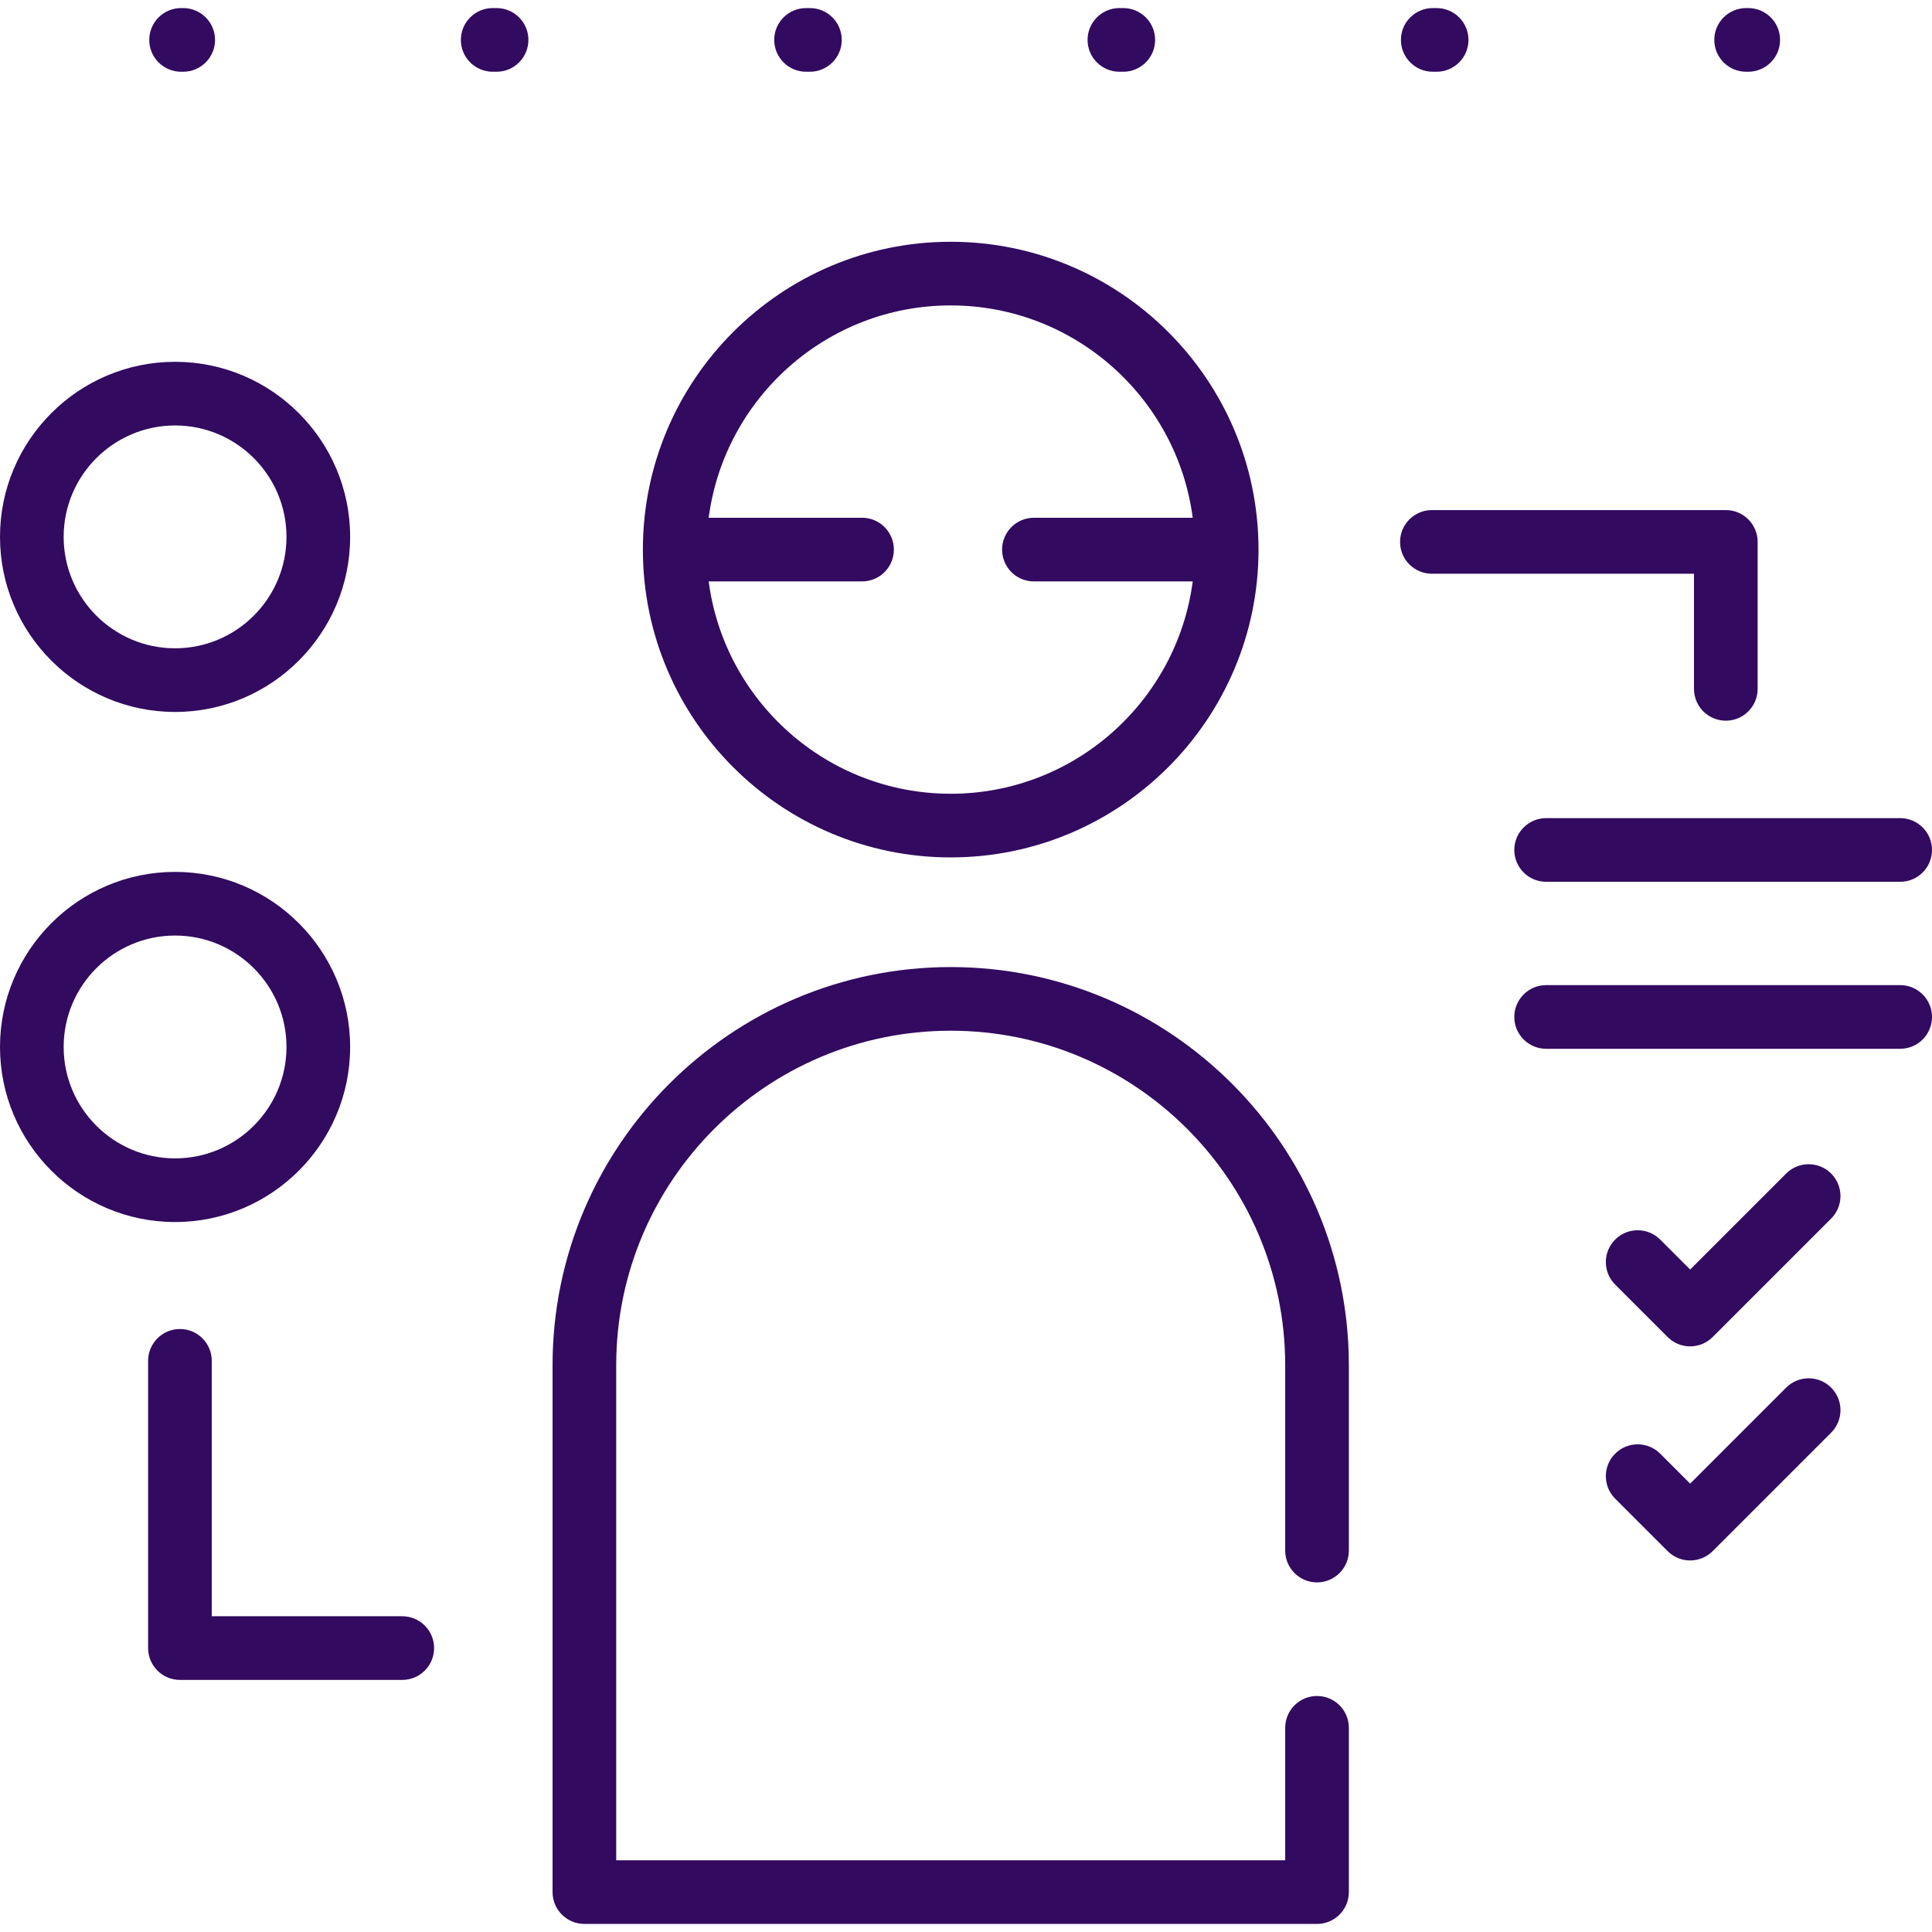 <?xml version="1.0" encoding="iso-8859-1"?>
<!-- Uploaded to: SVG Repo, www.svgrepo.com, Generator: SVG Repo Mixer Tools -->
<svg fill="#320a60" height="800px" width="800px" version="1.1" id="Layer_1" xmlns="http://www.w3.org/2000/svg" xmlns:xlink="http://www.w3.org/1999/xlink" 
	 viewBox="0 0 512 512" xml:space="preserve">
<g>
	<g>
		<path d="M251.946,64.071c-44.981,0-81.576,36.595-81.576,81.576c0,44.981,36.595,81.576,81.576,81.576
			s81.576-36.595,81.576-81.576C333.521,100.666,296.927,64.071,251.946,64.071z M251.946,210.353
			c-32.818,0-59.989-24.565-64.138-56.271h40.643c4.658,0,8.435-3.777,8.435-8.435c0-4.658-3.776-8.435-8.435-8.435h-40.643
			c4.149-31.706,31.32-56.271,64.138-56.271s59.99,24.565,64.138,56.271H274c-4.659,0-8.435,3.777-8.435,8.435
			c0,4.658,3.775,8.435,8.435,8.435h42.084C311.935,185.787,284.764,210.353,251.946,210.353z"/>
	</g>
</g>
<g>
	<g>
		<path d="M349.023,419.351c4.659,0,8.435-3.777,8.435-8.435v-49.122c0-58.18-47.333-105.512-105.512-105.512
			c-58.18,0-105.512,47.333-105.512,105.512v139.632c0,4.658,3.777,8.435,8.435,8.435h194.155c4.659,0,8.435-3.777,8.435-8.435
			v-43.535c0-4.658-3.775-8.435-8.435-8.435s-8.435,3.776-8.435,8.435v35.1H163.303V361.793c0-48.878,39.765-88.643,88.643-88.643
			c48.878,0,88.643,39.765,88.643,88.643v49.122C340.588,415.574,344.365,419.351,349.023,419.351z"/>
	</g>
</g>
<g>
	<g>
		<path d="M48.552,2.14h-0.562c-4.658,0-8.435,3.776-8.435,8.435s3.776,8.435,8.435,8.435h0.562c4.658,0,8.435-3.777,8.435-8.435
			S53.21,2.14,48.552,2.14z"/>
	</g>
</g>
<g>
	<g>
		<path d="M297.681,2.14h-1.026c-4.659,0-8.435,3.776-8.435,8.435s3.775,8.435,8.435,8.435h1.026c4.659,0,8.435-3.777,8.435-8.435
			S302.341,2.14,297.681,2.14z"/>
	</g>
</g>
<g>
	<g>
		<path d="M131.596,2.14h-1.026c-4.658,0-8.435,3.776-8.435,8.435s3.777,8.435,8.435,8.435h1.026c4.658,0,8.435-3.777,8.435-8.435
			S136.254,2.14,131.596,2.14z"/>
	</g>
</g>
<g>
	<g>
		<path d="M380.723,2.14h-1.025c-4.659,0-8.435,3.776-8.435,8.435s3.775,8.435,8.435,8.435h1.025c4.659,0,8.435-3.777,8.435-8.435
			S385.383,2.14,380.723,2.14z"/>
	</g>
</g>
<g>
	<g>
		<path d="M214.638,2.14h-1.026c-4.658,0-8.435,3.776-8.435,8.435s3.776,8.435,8.435,8.435h1.026c4.658,0,8.435-3.777,8.435-8.435
			S219.296,2.14,214.638,2.14z"/>
	</g>
</g>
<g>
	<g>
		<path d="M463.303,2.14h-0.562c-4.659,0-8.435,3.776-8.435,8.435s3.775,8.435,8.435,8.435h0.562c4.658,0,8.435-3.777,8.435-8.435
			S467.963,2.14,463.303,2.14z"/>
	</g>
</g>
<g>
	<g>
		<path d="M457.359,135.175h-77.891c-4.659,0-8.435,3.776-8.435,8.435s3.775,8.435,8.435,8.435h69.456v30.51
			c0,4.658,3.777,8.435,8.435,8.435c4.659,0,8.435-3.777,8.435-8.435V143.61C465.794,138.952,462.019,135.175,457.359,135.175z"/>
	</g>
</g>
<g>
	<g>
		<path d="M503.565,261.069h-93.823c-4.659,0-8.435,3.777-8.435,8.435s3.775,8.435,8.435,8.435h93.823
			c4.659,0,8.435-3.776,8.435-8.435S508.225,261.069,503.565,261.069z"/>
	</g>
</g>
<g>
	<g>
		<path d="M503.565,216.813h-93.823c-4.659,0-8.435,3.776-8.435,8.435s3.775,8.435,8.435,8.435h93.823
			c4.659,0,8.435-3.776,8.435-8.435S508.225,216.813,503.565,216.813z"/>
	</g>
</g>
<g>
	<g>
		<path d="M46.396,231.059C20.813,231.059,0,251.873,0,277.455s20.814,46.396,46.396,46.396c25.583,0,46.396-20.813,46.396-46.396
			C92.792,251.872,71.979,231.059,46.396,231.059z M46.396,306.981c-16.281,0-29.526-13.245-29.526-29.526
			s13.246-29.526,29.526-29.526c16.281,0,29.526,13.246,29.526,29.526S62.677,306.981,46.396,306.981z"/>
	</g>
</g>
<g>
	<g>
		<path d="M46.396,95.883C20.813,95.883,0,116.695,0,142.278c0,25.583,20.814,46.396,46.396,46.396
			c25.582,0,46.396-20.814,46.396-46.396C92.792,116.696,71.979,95.883,46.396,95.883z M46.396,171.805
			c-16.281,0-29.526-13.245-29.526-29.526s13.246-29.526,29.526-29.526c16.281,0,29.526,13.246,29.526,29.526
			C75.922,158.559,62.677,171.805,46.396,171.805z"/>
	</g>
</g>
<g>
	<g>
		<path d="M106.604,428.323H56.122v-67.686c0-4.658-3.777-8.435-8.435-8.435c-4.658,0-8.435,3.777-8.435,8.435v76.121
			c0,4.658,3.777,8.435,8.435,8.435h58.918c4.658,0,8.435-3.776,8.435-8.435S111.263,428.323,106.604,428.323z"/>
	</g>
</g>
<g>
	<g>
		<path d="M485.275,311.001c-3.295-3.294-8.635-3.294-11.929,0l-25.439,25.44l-7.943-7.943c-3.295-3.294-8.635-3.294-11.929,0
			c-3.294,3.294-3.294,8.635,0,11.928l13.906,13.907c1.582,1.582,3.727,2.471,5.965,2.471c2.238,0,4.382-0.888,5.965-2.471
			l31.404-31.404C488.569,319.635,488.569,314.294,485.275,311.001z"/>
	</g>
</g>
<g>
	<g>
		<path d="M485.275,367.735c-3.295-3.294-8.635-3.294-11.929,0l-25.439,25.44l-7.943-7.943c-3.295-3.294-8.635-3.294-11.929,0
			c-3.295,3.294-3.295,8.635-0.001,11.928l13.907,13.907c1.648,1.646,3.807,2.471,5.965,2.471s4.318-0.823,5.965-2.471
			l31.404-31.404C488.569,376.369,488.569,371.028,485.275,367.735z"/>
	</g>
</g>
</svg>
